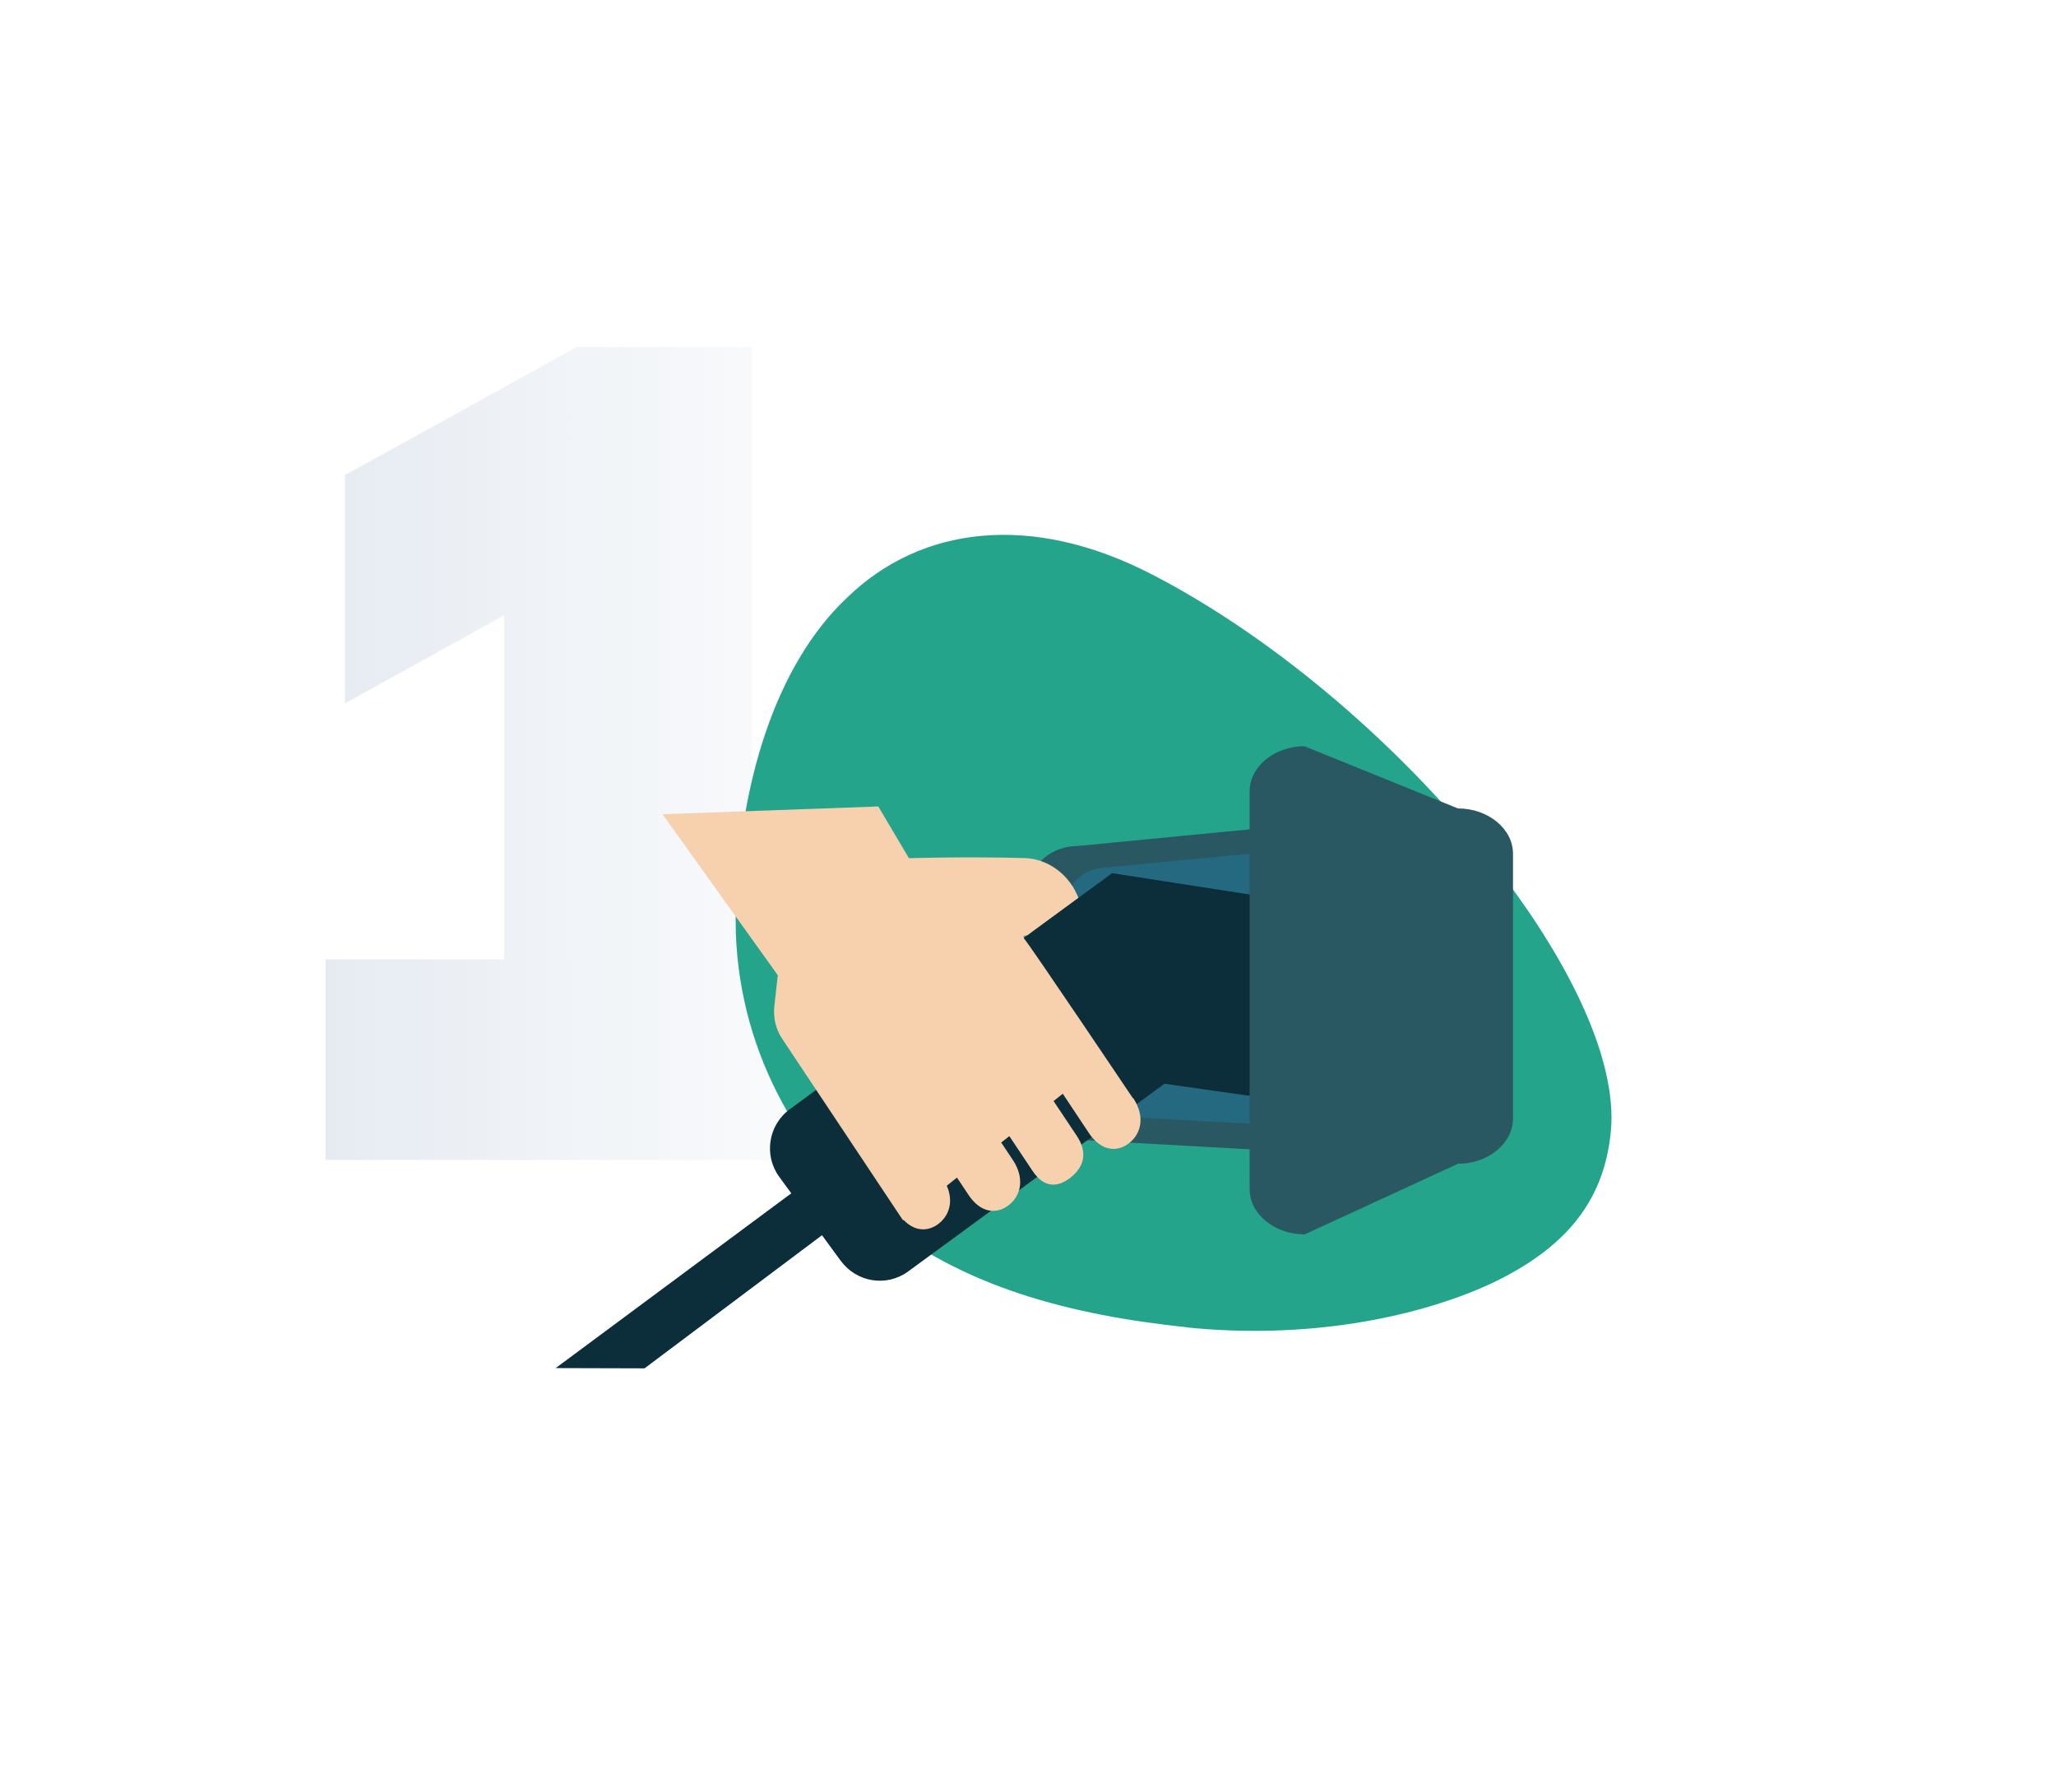 <svg width="296" height="258" viewBox="0 0 296 258" fill="none" xmlns="http://www.w3.org/2000/svg">
<path d="M46.846 167V138.116H72.576V79.684H88.678L49.668 101.264V68.396L83.034 49.97H108.266V138.116H132.336V167H46.846Z" fill="url(#paint0_linear_7975_21841)"/>
<g clip-path="url(#clip0_7975_21841)">
<path d="M170.811 191.099C187.939 192.876 203.776 189.783 214.535 184.86C225.453 179.723 231.292 172.755 231.982 161.947C233.026 139.871 199.724 100.285 166.033 82.795C148.285 73.552 132.43 75.933 122.061 85.941C111.497 95.788 106.419 113.261 105.941 130.752C105.357 148.936 113.886 165.094 126.06 175.03C138.34 185.304 154.248 189.339 170.811 191.081V191.099Z" fill="#23A48B"/>
<path d="M92.793 197L80 196.964L132.713 157.859L137.102 163.76L92.793 197Z" fill="#0C2D3A"/>
<path d="M209.952 167.12L155.204 164.098C151.541 164.098 148.55 161.681 148.55 158.712V127.179C148.55 124.211 151.541 121.793 155.204 121.793L209.952 116.496C213.615 116.496 216.605 118.914 216.605 121.882V161.716C216.605 164.685 213.615 167.102 209.952 167.102V167.12Z" fill="#295863"/>
<path d="M205.723 163.21L159.433 160.65C156.336 160.65 153.806 158.606 153.806 156.099V129.437C153.806 126.93 156.336 124.886 159.433 124.886L205.723 120.407C208.82 120.407 211.35 122.451 211.35 124.957V158.641C211.35 161.148 208.82 163.192 205.723 163.192V163.21Z" fill="#256981"/>
<path d="M121.052 181.536L112.187 169.431C109.922 166.32 110.612 161.965 113.709 159.69L160.07 125.74L177.11 149.096L130.749 183.047C127.653 185.322 123.317 184.629 121.052 181.518V181.536Z" fill="#0C2D3A"/>
<path d="M187.373 137.009L187.126 151.869C186.524 155.673 182.985 158.268 179.198 157.664L155.664 154.322L160.07 125.704L181.605 129.046C185.391 129.65 187.975 133.205 187.373 137.009V137.009Z" fill="#0C2D3A"/>
<path d="M187.833 107.449L209.899 116.39C214.252 116.39 217.826 119.323 217.826 122.913V161.023C217.826 164.614 214.252 167.547 209.899 167.547L187.833 177.714C183.48 177.714 179.906 174.781 179.906 171.191V113.955C179.906 110.364 183.48 107.431 187.833 107.431V107.449Z" fill="#295863"/>
<path d="M163.113 158.126C163.113 158.126 161.662 155.957 159.627 152.953C158.459 151.229 157.115 149.238 155.752 147.212C151.806 141.381 147.683 135.338 147.418 135.107V135.018L147.329 134.769L147.931 134.627L155.257 129.259L155.044 128.761C153.664 125.686 150.691 123.624 147.524 123.535C139.03 123.304 130.855 123.553 130.855 123.553L126.449 116.105L95.394 117.225L111.975 140.404L111.479 144.883C111.302 146.536 111.692 148.189 112.612 149.558L117.496 156.899L129.528 174.976L130.024 175.705L130.094 175.634C131.705 177.341 133.651 177.341 135.173 176.15C136.695 174.941 137.279 172.915 136.305 170.71L137.774 169.537L139.455 172.061C141.189 174.657 143.507 174.87 145.259 173.483C147.011 172.097 147.542 169.608 145.825 167.013L144.144 164.489L145.312 163.565L148.656 168.577C150.391 171.173 152.39 170.906 154.142 169.52C155.894 168.133 156.743 166.124 155.027 163.529L151.788 158.677L151.682 158.517L153.009 157.468L153.151 157.681L156.778 163.138C158.513 165.733 160.831 165.947 162.582 164.56C164.334 163.174 164.865 160.685 163.149 158.09L163.113 158.126Z" fill="#F7D0AD"/>
</g>
<defs>
<linearGradient id="paint0_linear_7975_21841" x1="33.334" y1="122" x2="133.333" y2="122" gradientUnits="userSpaceOnUse">
<stop stop-color="#E2E8F0"/>
<stop offset="1" stop-color="#E2E8F0" stop-opacity="0"/>
</linearGradient>
<clipPath id="clip0_7975_21841">
<rect width="152" height="120" fill="white" transform="translate(80 77)"/>
</clipPath>
</defs>
</svg>
